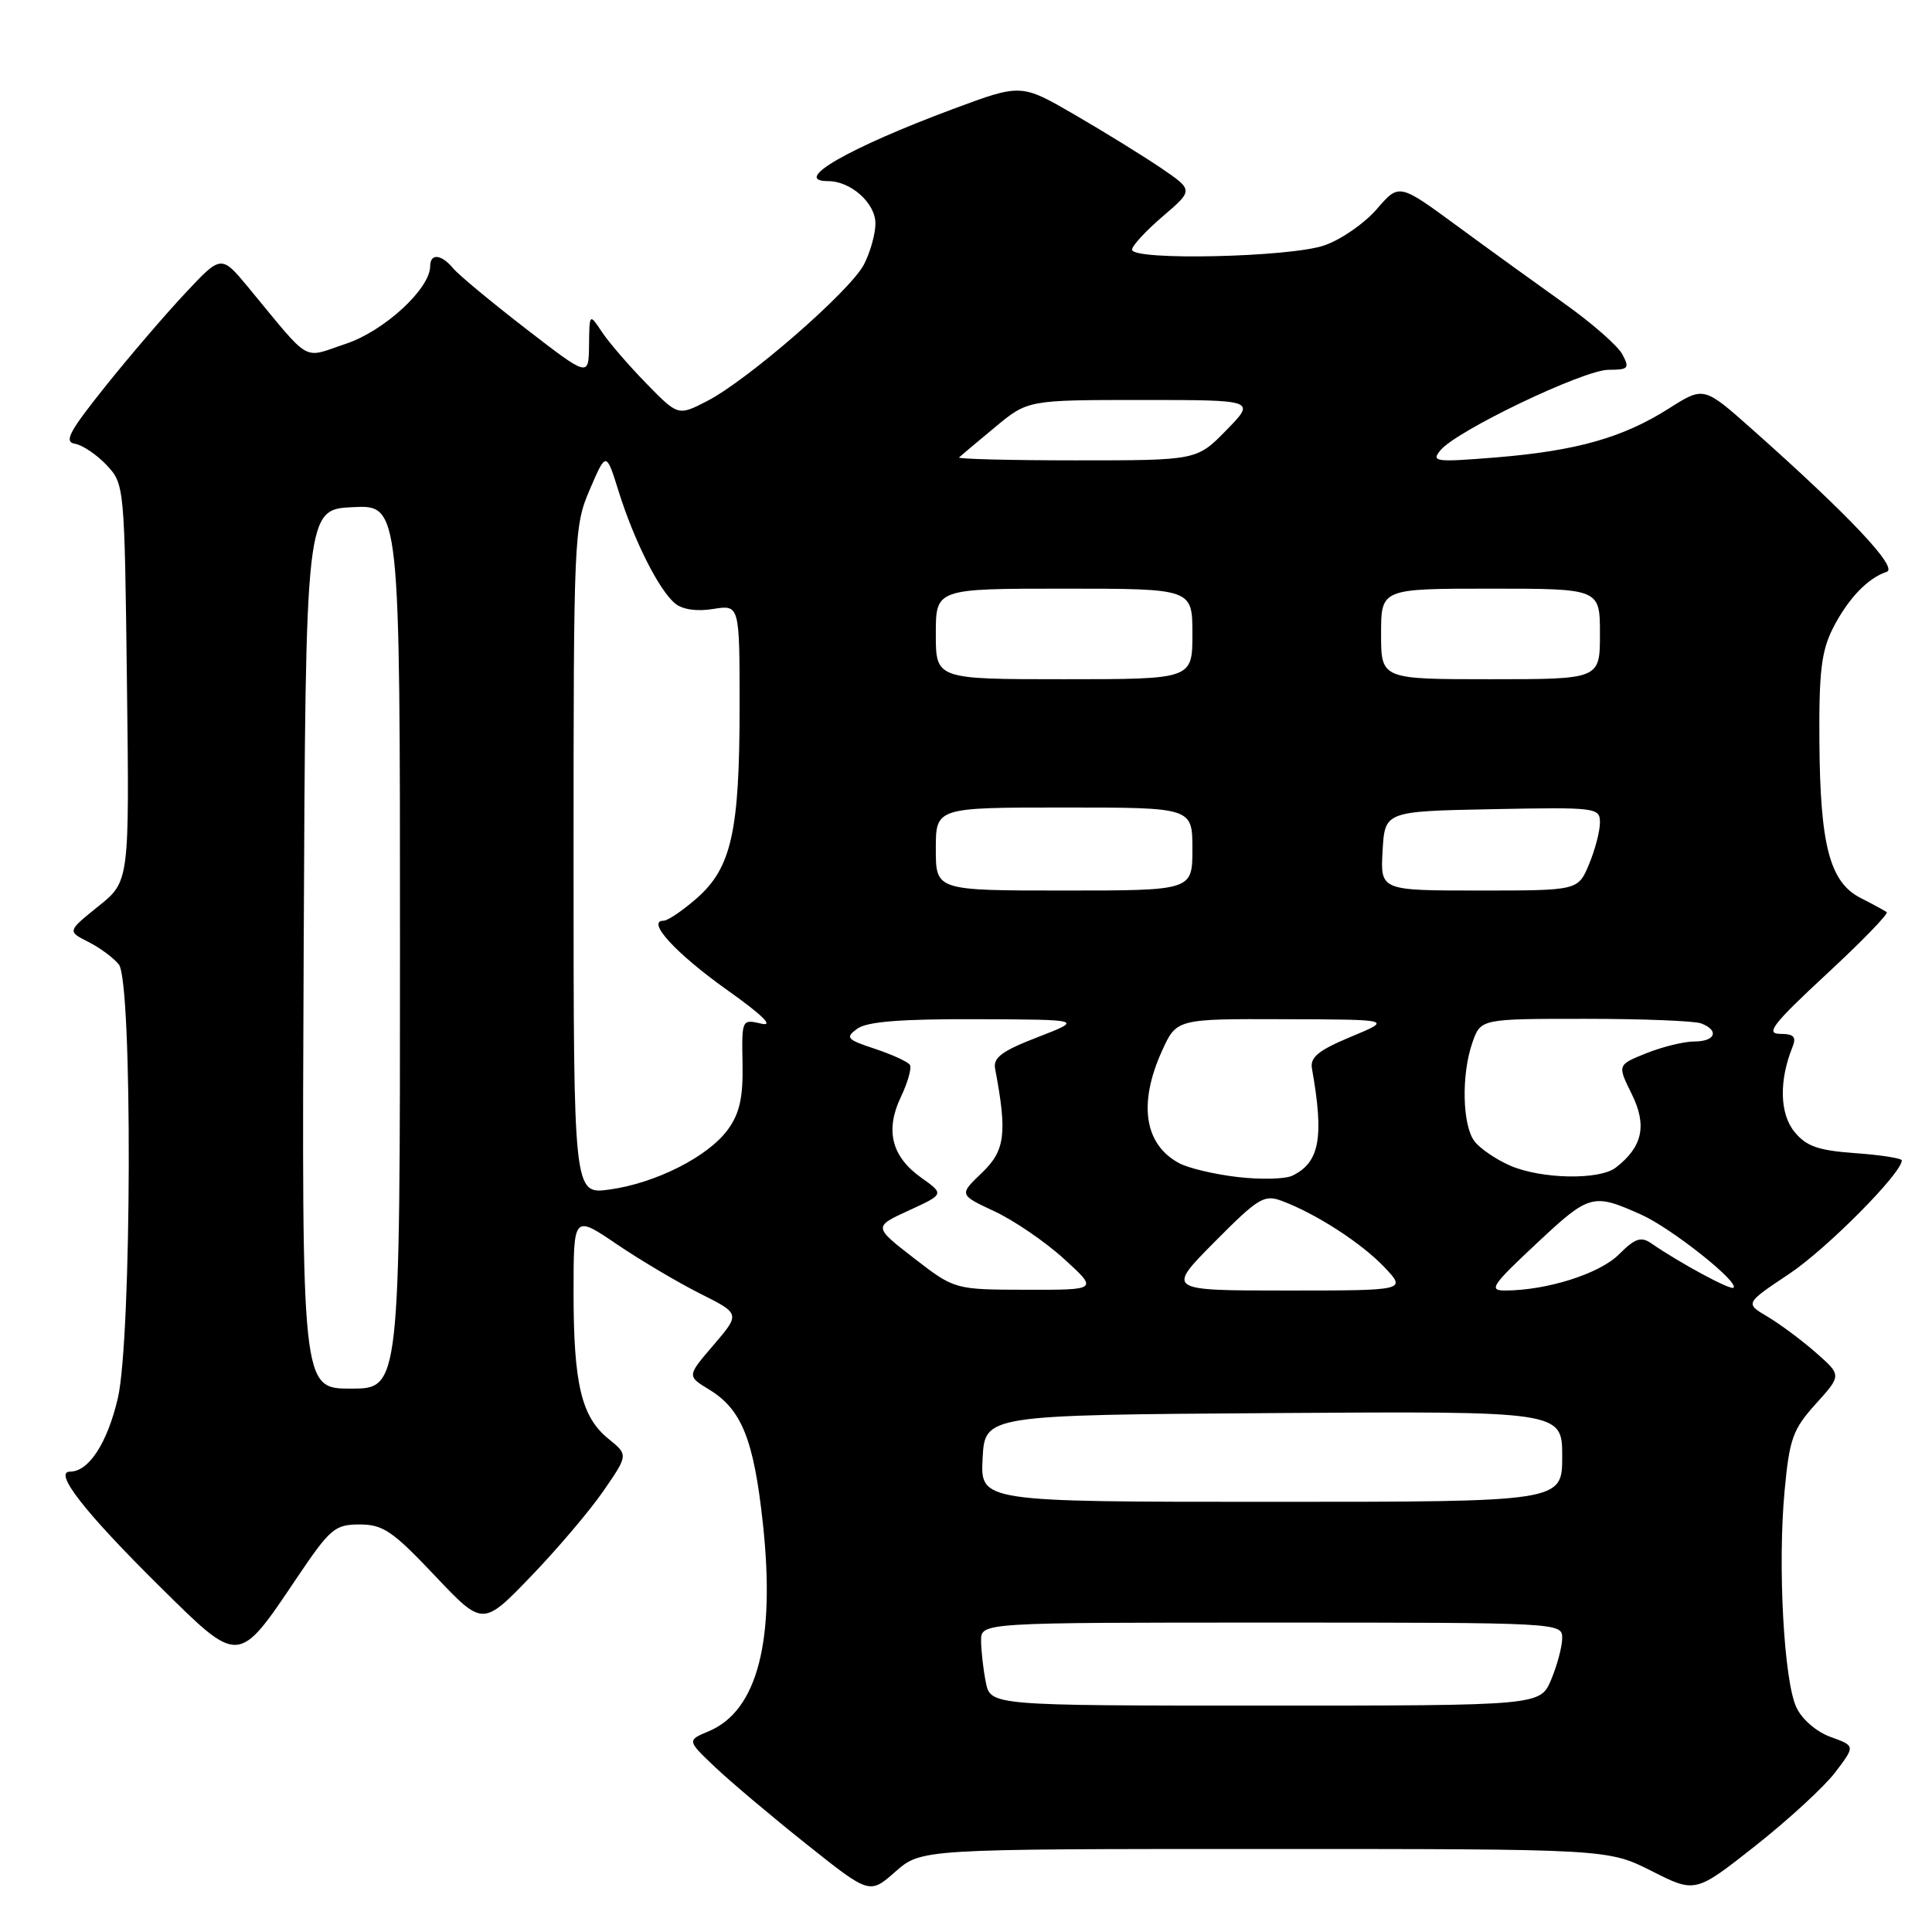 <?xml version="1.0" encoding="UTF-8" standalone="no"?>
<!DOCTYPE svg PUBLIC "-//W3C//DTD SVG 1.1//EN" "http://www.w3.org/Graphics/SVG/1.1/DTD/svg11.dtd" >
<svg xmlns="http://www.w3.org/2000/svg" xmlns:xlink="http://www.w3.org/1999/xlink" version="1.1" viewBox="0 0 256 256">
 <g >
 <path fill="currentColor"
d=" M 167.56 245.00 C 213.06 245.00 213.06 245.00 218.85 247.92 C 224.64 250.85 224.64 250.85 232.57 244.60 C 236.93 241.16 241.70 236.78 243.17 234.85 C 245.84 231.34 245.84 231.34 242.58 230.16 C 240.70 229.49 238.77 227.82 238.03 226.24 C 236.37 222.70 235.54 207.40 236.47 197.53 C 237.11 190.63 237.56 189.39 240.61 186.01 C 244.03 182.23 244.03 182.23 240.60 179.22 C 238.72 177.57 235.84 175.43 234.20 174.46 C 231.22 172.70 231.22 172.70 237.10 168.78 C 242.07 165.46 252.00 155.45 252.00 153.76 C 252.00 153.48 249.23 153.04 245.85 152.80 C 240.87 152.44 239.33 151.89 237.75 149.94 C 235.82 147.55 235.72 143.18 237.51 138.75 C 238.06 137.38 237.70 137.00 235.86 136.99 C 233.90 136.99 234.93 135.66 242.00 129.10 C 246.68 124.77 250.28 121.06 250.00 120.86 C 249.72 120.66 248.16 119.81 246.53 118.98 C 242.45 116.89 241.17 112.01 241.08 98.21 C 241.01 89.00 241.35 86.24 242.89 83.21 C 244.88 79.32 247.48 76.60 250.00 75.77 C 251.58 75.25 244.93 68.21 232.13 56.85 C 225.76 51.19 225.76 51.19 221.13 54.13 C 215.03 58.00 208.88 59.74 198.24 60.61 C 190.16 61.26 189.60 61.19 190.88 59.65 C 193.03 57.05 209.86 49.00 213.14 49.00 C 215.78 49.00 215.96 48.80 214.97 46.95 C 214.37 45.82 210.90 42.78 207.26 40.20 C 203.63 37.61 197.21 32.98 193.01 29.89 C 185.38 24.29 185.38 24.29 182.44 27.70 C 180.82 29.58 177.70 31.75 175.50 32.51 C 170.98 34.09 150.00 34.56 150.00 33.08 C 150.00 32.57 151.83 30.59 154.07 28.67 C 158.14 25.19 158.14 25.19 153.82 22.25 C 151.44 20.64 146.31 17.47 142.40 15.20 C 135.31 11.09 135.31 11.09 126.37 14.41 C 112.43 19.60 104.78 24.00 109.72 24.00 C 112.74 24.00 116.00 26.91 116.00 29.61 C 116.00 30.98 115.32 33.42 114.48 35.04 C 112.67 38.55 99.06 50.39 93.68 53.15 C 89.85 55.12 89.85 55.12 85.64 50.81 C 83.33 48.44 80.68 45.38 79.77 44.00 C 78.10 41.50 78.10 41.50 78.05 45.74 C 78.00 49.98 78.00 49.98 69.67 43.55 C 65.09 40.01 60.76 36.42 60.05 35.56 C 58.48 33.67 57.00 33.53 57.00 35.27 C 57.00 38.26 50.89 43.88 45.81 45.56 C 39.96 47.51 41.37 48.32 32.91 38.09 C 29.31 33.75 29.31 33.75 24.52 38.88 C 21.88 41.69 17.11 47.26 13.92 51.25 C 9.17 57.19 8.44 58.55 9.93 58.80 C 10.93 58.97 12.82 60.24 14.13 61.63 C 16.48 64.14 16.50 64.36 16.82 90.47 C 17.15 116.79 17.15 116.79 13.03 120.09 C 8.92 123.40 8.92 123.40 11.71 124.81 C 13.24 125.58 15.06 126.93 15.75 127.80 C 17.58 130.12 17.46 177.40 15.61 185.29 C 14.21 191.24 11.76 195.00 9.28 195.00 C 7.01 195.00 11.27 200.44 21.26 210.31 C 31.75 220.68 31.52 220.70 39.30 209.13 C 43.75 202.53 44.36 202.00 47.66 202.00 C 50.75 202.00 52.04 202.88 57.59 208.75 C 63.97 215.50 63.97 215.50 70.33 208.90 C 73.83 205.27 78.17 200.16 79.97 197.54 C 83.25 192.78 83.25 192.78 80.61 190.64 C 77.04 187.74 76.00 183.39 76.00 171.25 C 76.00 160.98 76.00 160.98 81.75 164.88 C 84.91 167.02 89.88 169.96 92.79 171.42 C 98.09 174.08 98.09 174.08 94.56 178.21 C 91.02 182.33 91.02 182.33 93.96 184.12 C 98.27 186.74 99.87 190.71 101.08 201.81 C 102.77 217.39 100.37 226.68 93.93 229.39 C 91.02 230.61 91.02 230.61 94.76 234.16 C 96.82 236.11 102.26 240.70 106.86 244.36 C 115.22 251.02 115.22 251.02 118.64 248.01 C 122.07 245.00 122.07 245.00 167.56 245.00 Z  M 130.62 222.88 C 130.28 221.16 130.00 218.68 130.00 217.38 C 130.00 215.00 130.00 215.00 168.50 215.00 C 206.54 215.00 207.00 215.02 207.00 217.03 C 207.00 218.15 206.35 220.62 205.55 222.53 C 204.10 226.00 204.10 226.00 167.68 226.00 C 131.25 226.00 131.25 226.00 130.62 222.88 Z  M 130.20 193.25 C 130.50 187.50 130.50 187.50 168.75 187.24 C 207.00 186.98 207.00 186.98 207.00 192.99 C 207.00 199.00 207.00 199.00 168.45 199.00 C 129.90 199.00 129.90 199.00 130.20 193.25 Z  M 40.24 125.75 C 40.50 67.50 40.50 67.50 46.75 67.20 C 53.00 66.90 53.00 66.90 53.00 125.45 C 53.00 184.00 53.00 184.00 46.49 184.00 C 39.98 184.00 39.98 184.00 40.24 125.75 Z  M 121.11 166.72 C 115.73 162.55 115.73 162.55 120.43 160.39 C 125.13 158.23 125.13 158.23 122.07 156.05 C 118.13 153.25 117.26 149.77 119.38 145.33 C 120.29 143.42 120.82 141.52 120.57 141.11 C 120.31 140.69 118.23 139.74 115.95 138.98 C 112.19 137.74 111.97 137.49 113.59 136.31 C 114.87 135.37 119.37 135.01 129.44 135.05 C 143.50 135.10 143.50 135.10 137.50 137.43 C 132.76 139.26 131.57 140.14 131.86 141.62 C 133.48 150.19 133.19 152.46 130.11 155.40 C 127.07 158.31 127.07 158.31 131.78 160.51 C 134.38 161.73 138.53 164.56 141.00 166.82 C 145.50 170.92 145.50 170.92 136.00 170.90 C 126.50 170.88 126.50 170.88 121.11 166.72 Z  M 160.92 164.58 C 166.75 158.70 167.51 158.24 169.89 159.14 C 174.43 160.85 180.40 164.71 183.44 167.91 C 186.37 171.00 186.37 171.00 170.47 171.00 C 154.56 171.00 154.56 171.00 160.92 164.58 Z  M 203.62 164.75 C 210.64 158.18 211.05 158.07 217.50 160.96 C 221.46 162.74 230.46 169.87 229.70 170.63 C 229.33 171.00 222.60 167.37 218.82 164.76 C 217.44 163.81 216.66 164.07 214.50 166.23 C 211.95 168.78 204.93 171.00 199.41 171.00 C 197.21 171.00 197.70 170.28 203.62 164.75 Z  M 76.00 114.07 C 76.00 70.98 76.05 69.74 78.16 64.84 C 80.32 59.82 80.32 59.82 81.99 65.16 C 84.03 71.67 87.31 78.18 89.44 79.95 C 90.42 80.77 92.33 81.05 94.51 80.69 C 98.00 80.13 98.00 80.13 98.00 93.62 C 98.00 110.14 96.92 114.98 92.35 119.00 C 90.47 120.65 88.48 122.00 87.93 122.00 C 85.57 122.00 89.53 126.32 96.28 131.13 C 101.02 134.49 102.60 136.04 100.89 135.64 C 98.29 135.04 98.28 135.06 98.39 140.94 C 98.47 145.43 98.01 147.52 96.45 149.67 C 93.85 153.25 86.89 156.78 80.75 157.62 C 76.00 158.27 76.00 158.27 76.00 114.07 Z  M 163.98 155.96 C 160.94 155.61 157.46 154.78 156.25 154.13 C 151.63 151.66 150.80 146.24 153.97 139.25 C 155.90 135.00 155.90 135.00 170.20 135.05 C 184.50 135.09 184.50 135.09 179.00 137.38 C 174.71 139.17 173.57 140.09 173.84 141.59 C 175.47 150.73 174.86 154.04 171.23 155.79 C 170.28 156.24 167.01 156.32 163.98 155.96 Z  M 200.10 154.45 C 198.23 153.63 196.11 152.19 195.38 151.23 C 193.76 149.11 193.62 142.39 195.10 138.15 C 196.20 135.00 196.20 135.00 210.02 135.00 C 217.62 135.00 224.55 135.27 225.42 135.61 C 227.85 136.54 227.30 138.00 224.52 138.00 C 223.16 138.00 220.30 138.70 218.17 139.55 C 214.30 141.10 214.30 141.10 216.22 144.98 C 218.27 149.13 217.65 151.98 214.09 154.72 C 211.91 156.39 204.23 156.24 200.10 154.45 Z  M 124.00 112.50 C 124.00 107.00 124.00 107.00 141.00 107.00 C 158.00 107.00 158.00 107.00 158.00 112.50 C 158.00 118.00 158.00 118.00 141.00 118.00 C 124.00 118.00 124.00 118.00 124.00 112.50 Z  M 183.20 112.75 C 183.50 107.50 183.50 107.50 197.75 107.22 C 211.56 106.95 212.00 107.01 212.00 109.00 C 212.00 110.14 211.35 112.62 210.55 114.53 C 209.10 118.00 209.10 118.00 196.00 118.00 C 182.90 118.00 182.90 118.00 183.20 112.75 Z  M 124.00 84.00 C 124.00 78.00 124.00 78.00 141.00 78.00 C 158.00 78.00 158.00 78.00 158.00 84.00 C 158.00 90.00 158.00 90.00 141.00 90.00 C 124.00 90.00 124.00 90.00 124.00 84.00 Z  M 183.00 84.00 C 183.00 78.00 183.00 78.00 197.50 78.00 C 212.00 78.00 212.00 78.00 212.00 84.00 C 212.00 90.00 212.00 90.00 197.50 90.00 C 183.00 90.00 183.00 90.00 183.00 84.00 Z  M 127.08 60.61 C 127.31 60.39 129.46 58.59 131.84 56.61 C 136.19 53.00 136.19 53.00 151.30 53.00 C 166.41 53.00 166.41 53.00 162.50 57.00 C 158.59 61.00 158.59 61.00 142.63 61.00 C 133.85 61.00 126.85 60.82 127.08 60.61 Z "/>
</g>
</svg>